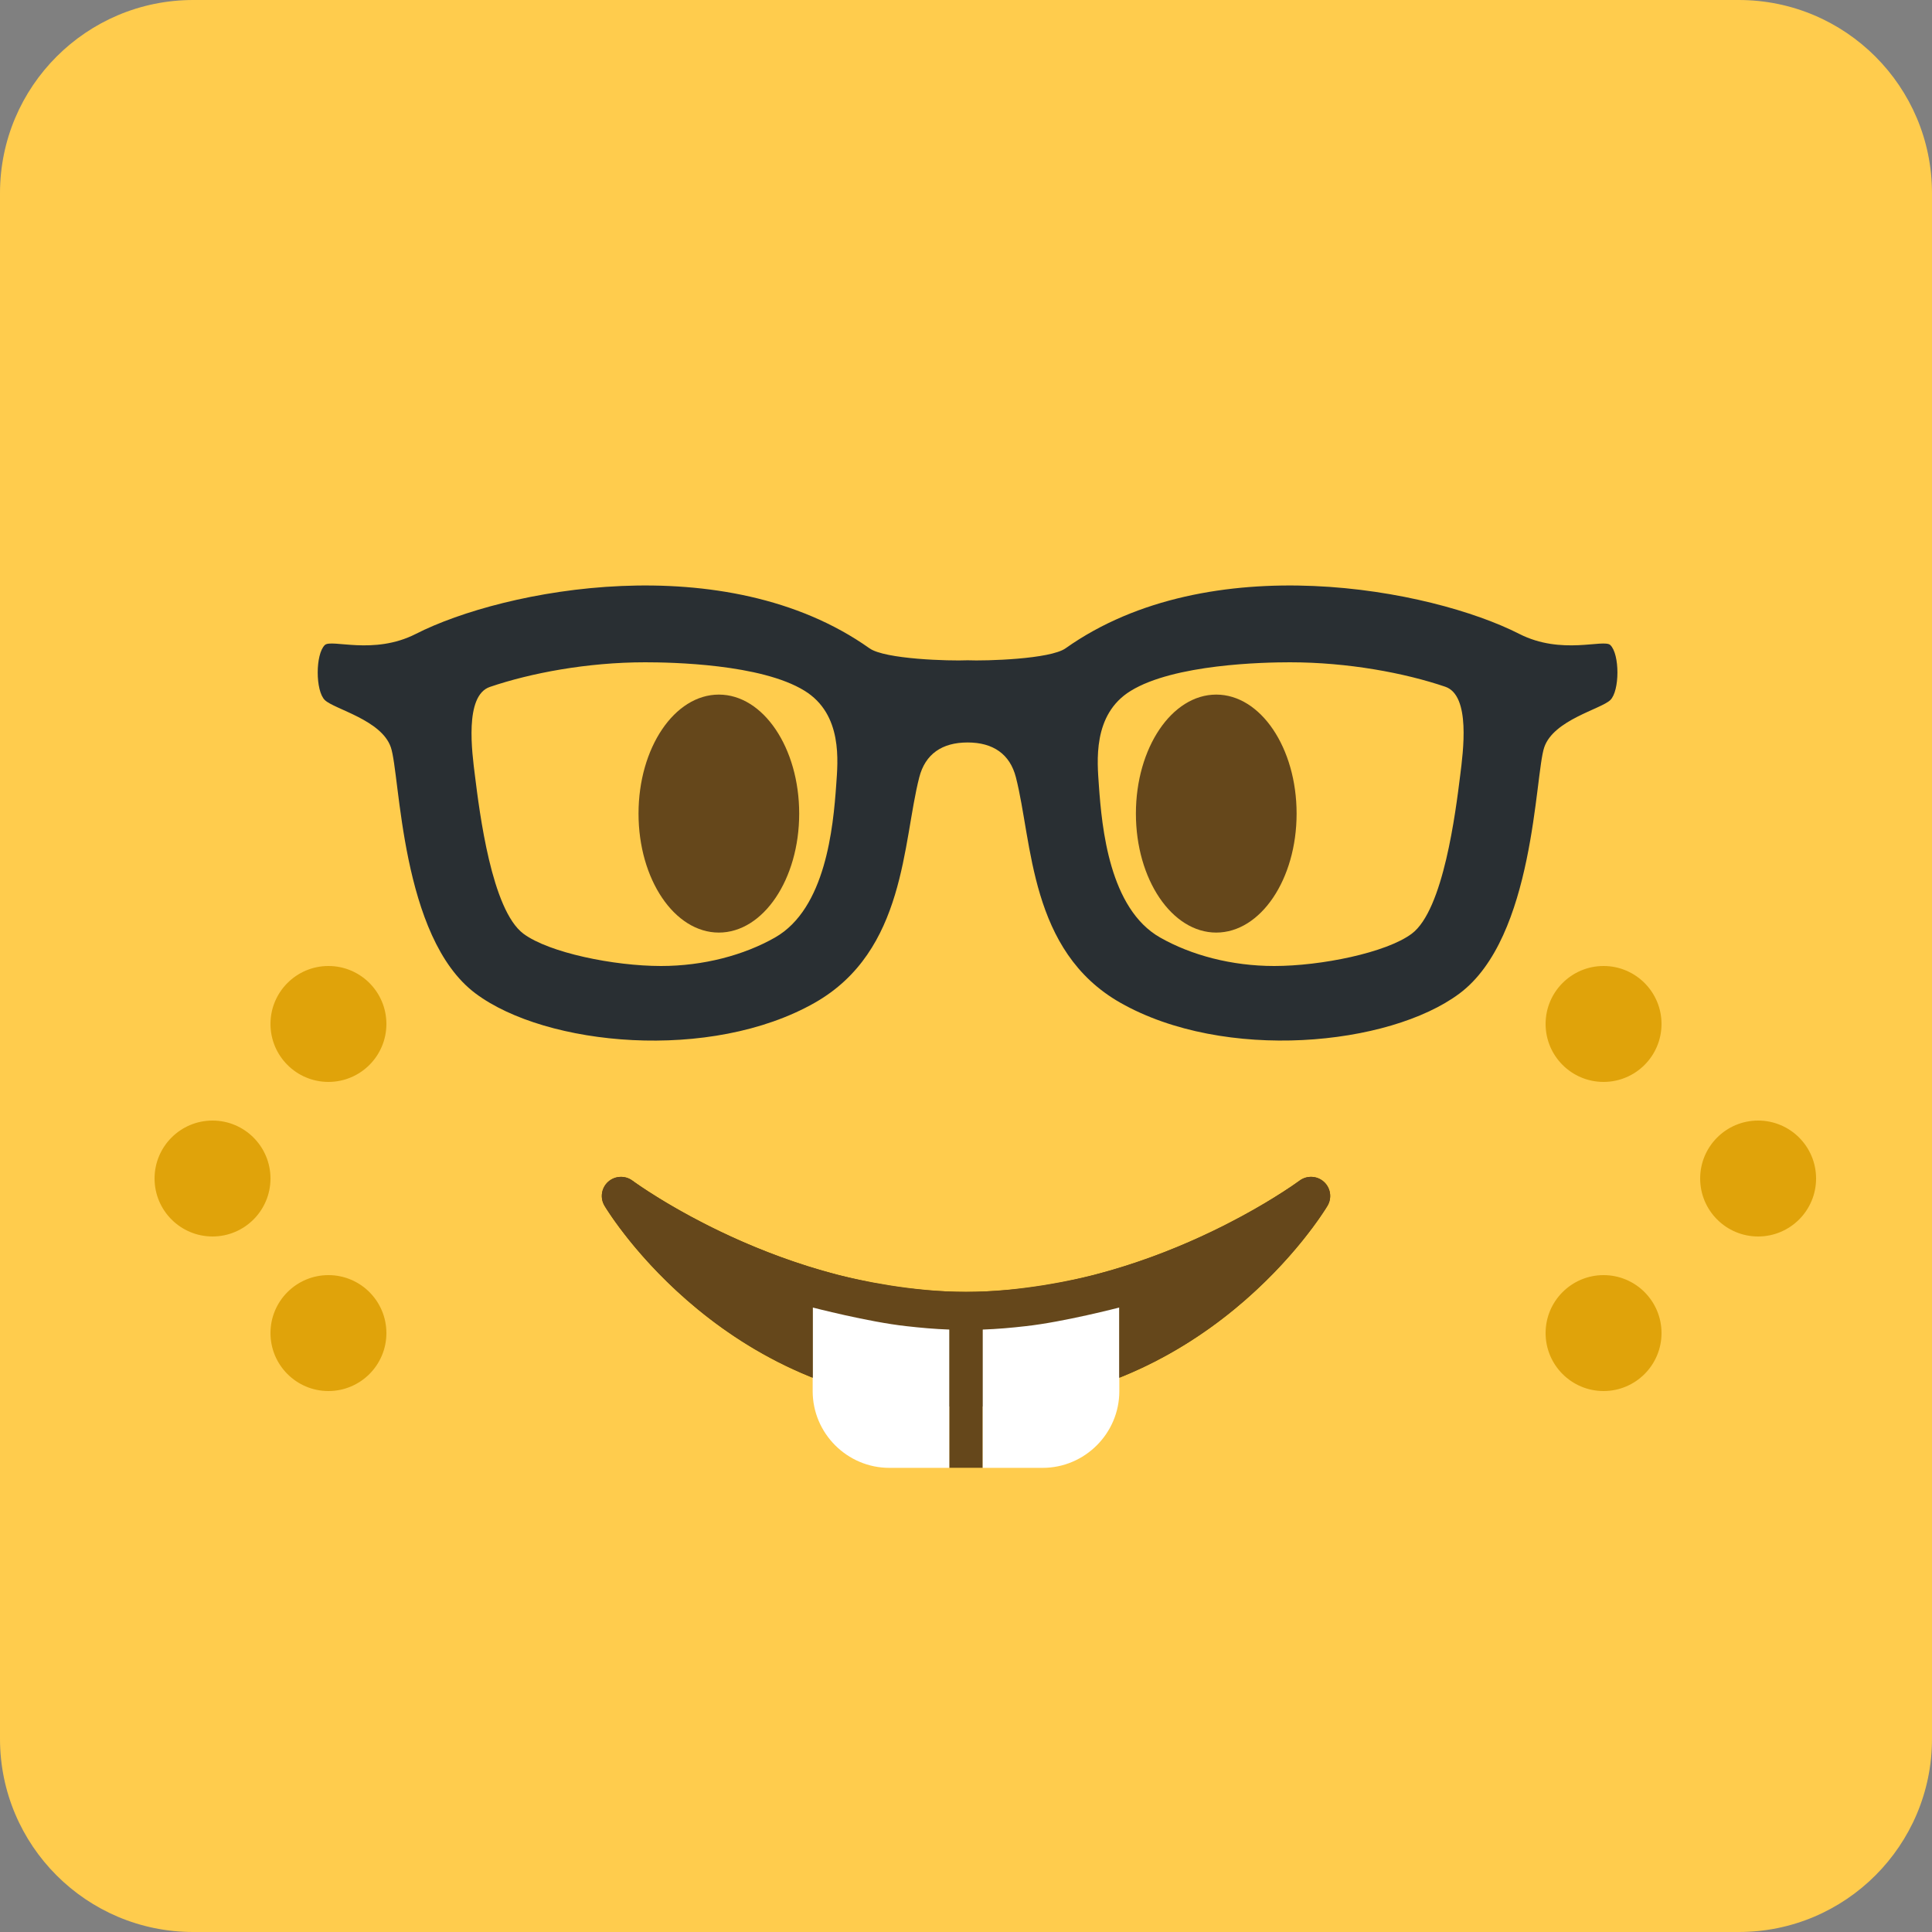<svg width="50" height="50" viewBox="0 0 50 50" fill="none" xmlns="http://www.w3.org/2000/svg">
<rect x="0" y="0" width="50" height="50" fill="#808080" stroke="none"/>
<path d="M0 5C0 2.239 2.239 0 5 0H45C47.761 0 50 2.239 50 5V45C50 47.761 47.761 50 45 50H5C2.239 50 0 47.761 0 45V5Z" fill="#FFCC4D"/>
<path d="M34.261 30.584C34.084 30.425 33.82 30.415 33.631 30.556C33.592 30.584 29.74 33.433 25 33.433C20.272 33.433 16.407 30.584 16.369 30.556C16.18 30.415 15.916 30.427 15.739 30.584C15.563 30.743 15.524 31.005 15.646 31.207C15.774 31.421 18.837 36.409 25 36.409C31.163 36.409 34.227 31.421 34.354 31.207C34.476 31.004 34.438 30.743 34.261 30.584V30.584Z" fill="#664500"/>
<path d="M25 33.523C24.853 33.523 24.711 33.512 24.566 33.507V37.987H25.433V33.506C25.29 33.511 25.147 33.523 25 33.523Z" fill="#65471B"/>
<path d="M28.968 32.937C28.984 32.933 27.53 33.312 26.542 33.419C26.179 33.46 25.811 33.494 25.433 33.507V37.988H26.984C28.075 37.988 28.968 37.095 28.968 36.004V32.937ZM21.032 32.937C21.016 32.933 22.47 33.312 23.458 33.419C23.821 33.46 24.189 33.494 24.567 33.507V37.988H23.016C21.925 37.988 21.032 37.095 21.032 36.004V32.937Z" fill="white"/>
<path d="M34.261 30.584C34.084 30.425 33.82 30.415 33.631 30.556C33.601 30.578 31.39 32.21 28.263 33.006C27.823 33.118 26.414 33.433 25.003 33.434C23.59 33.434 22.177 33.118 21.737 33.006C18.61 32.21 16.399 30.578 16.369 30.556C16.181 30.415 15.916 30.425 15.739 30.584C15.562 30.743 15.524 31.004 15.646 31.207C15.742 31.368 17.516 34.25 21.032 35.653V33.838C21.016 33.834 22.47 34.213 23.458 34.321C23.821 34.362 24.189 34.396 24.567 34.409C24.711 34.414 24.853 34.425 25 34.425C25.147 34.425 25.289 34.414 25.434 34.409C25.811 34.396 26.18 34.363 26.543 34.321C27.531 34.213 28.985 33.834 28.969 33.838V35.653C32.485 34.25 34.259 31.368 34.355 31.207C34.476 31.004 34.438 30.743 34.261 30.584V30.584ZM33.556 21.056C33.556 22.756 32.625 24.135 31.476 24.135C30.328 24.135 29.397 22.756 29.397 21.056C29.397 19.355 30.327 17.976 31.476 17.976C32.625 17.976 33.556 19.355 33.556 21.056ZM16.525 21.056C16.525 22.756 17.455 24.135 18.604 24.135C19.752 24.135 20.683 22.756 20.683 21.056C20.683 19.355 19.753 17.976 18.604 17.976C17.455 17.976 16.525 19.355 16.525 21.056Z" fill="#65471B"/>
<path d="M41.675 16.694C41.505 16.529 40.418 16.965 39.318 16.405C37.048 15.248 31.311 14.132 27.577 16.778C27.178 17.061 25.507 17.108 25.04 17.088C24.572 17.109 22.902 17.062 22.502 16.778C18.769 14.132 13.033 15.248 10.763 16.405C9.663 16.965 8.575 16.529 8.406 16.694C8.161 16.931 8.161 17.88 8.407 18.118C8.651 18.355 9.872 18.629 10.115 19.34C10.36 20.053 10.362 24.259 12.31 25.713C14.135 27.075 18.391 27.484 21.088 25.95C23.442 24.611 23.359 21.794 23.791 20.115C23.945 19.517 24.378 19.215 25.041 19.215C25.703 19.215 26.137 19.517 26.291 20.115C26.722 21.793 26.639 24.611 28.993 25.95C31.691 27.483 35.946 27.073 37.77 25.713C39.719 24.26 39.721 20.053 39.965 19.34C40.208 18.629 41.43 18.354 41.674 18.118C41.92 17.88 41.921 16.931 41.675 16.694V16.694ZM21.641 20.314C21.564 21.411 21.369 23.516 20.057 24.263C19.252 24.721 18.203 25 17.106 25H17.105C15.89 25 14.205 24.656 13.547 24.165C12.723 23.551 12.41 21.023 12.292 20.077C12.216 19.475 12.014 18.004 12.677 17.778C13.728 17.42 15.195 17.14 16.696 17.14C17.384 17.14 19.694 17.183 20.819 17.875C21.816 18.487 21.683 19.711 21.641 20.314V20.314ZM37.79 20.064C37.672 21.01 37.358 23.551 36.535 24.165C35.876 24.656 34.191 25 32.976 25H32.975C31.877 25 30.829 24.721 30.024 24.263C28.711 23.517 28.516 21.425 28.439 20.328C28.398 19.725 28.265 18.492 29.262 17.88C30.388 17.188 32.696 17.14 33.384 17.14C34.885 17.14 36.351 17.415 37.404 17.773C38.066 17.999 37.865 19.461 37.79 20.064V20.064Z" fill="#292F33"/>
<path d="M43 26.5C43 27.328 42.328 28 41.5 28C40.672 28 40 27.328 40 26.5C40 25.672 40.672 25 41.5 25C42.328 25 43 25.672 43 26.5Z" fill="#E0A30A"/>
<path d="M7 26.5C7 27.328 7.672 28 8.5 28C9.328 28 10 27.328 10 26.5C10 25.672 9.328 25 8.5 25C7.672 25 7 25.672 7 26.5Z" fill="#E0A30A"/>
<path d="M47 30.5C47 31.328 46.328 32 45.5 32C44.672 32 44 31.328 44 30.5C44 29.672 44.672 29 45.5 29C46.328 29 47 29.672 47 30.5Z" fill="#E0A30A"/>
<path d="M4 30.5C4 31.328 4.672 32 5.5 32C6.328 32 7 31.328 7 30.5C7 29.672 6.328 29 5.5 29C4.672 29 4 29.672 4 30.5Z" fill="#E0A30A"/>
<path d="M43 34.5C43 35.328 42.328 36 41.5 36C40.672 36 40 35.328 40 34.5C40 33.672 40.672 33 41.5 33C42.328 33 43 33.672 43 34.5Z" fill="#E0A30A"/>
<path d="M7 34.5C7 35.328 7.672 36 8.5 36C9.328 36 10 35.328 10 34.5C10 33.672 9.328 33 8.5 33C7.672 33 7 33.672 7 34.5Z" fill="#E0A30A"/>
</svg>
